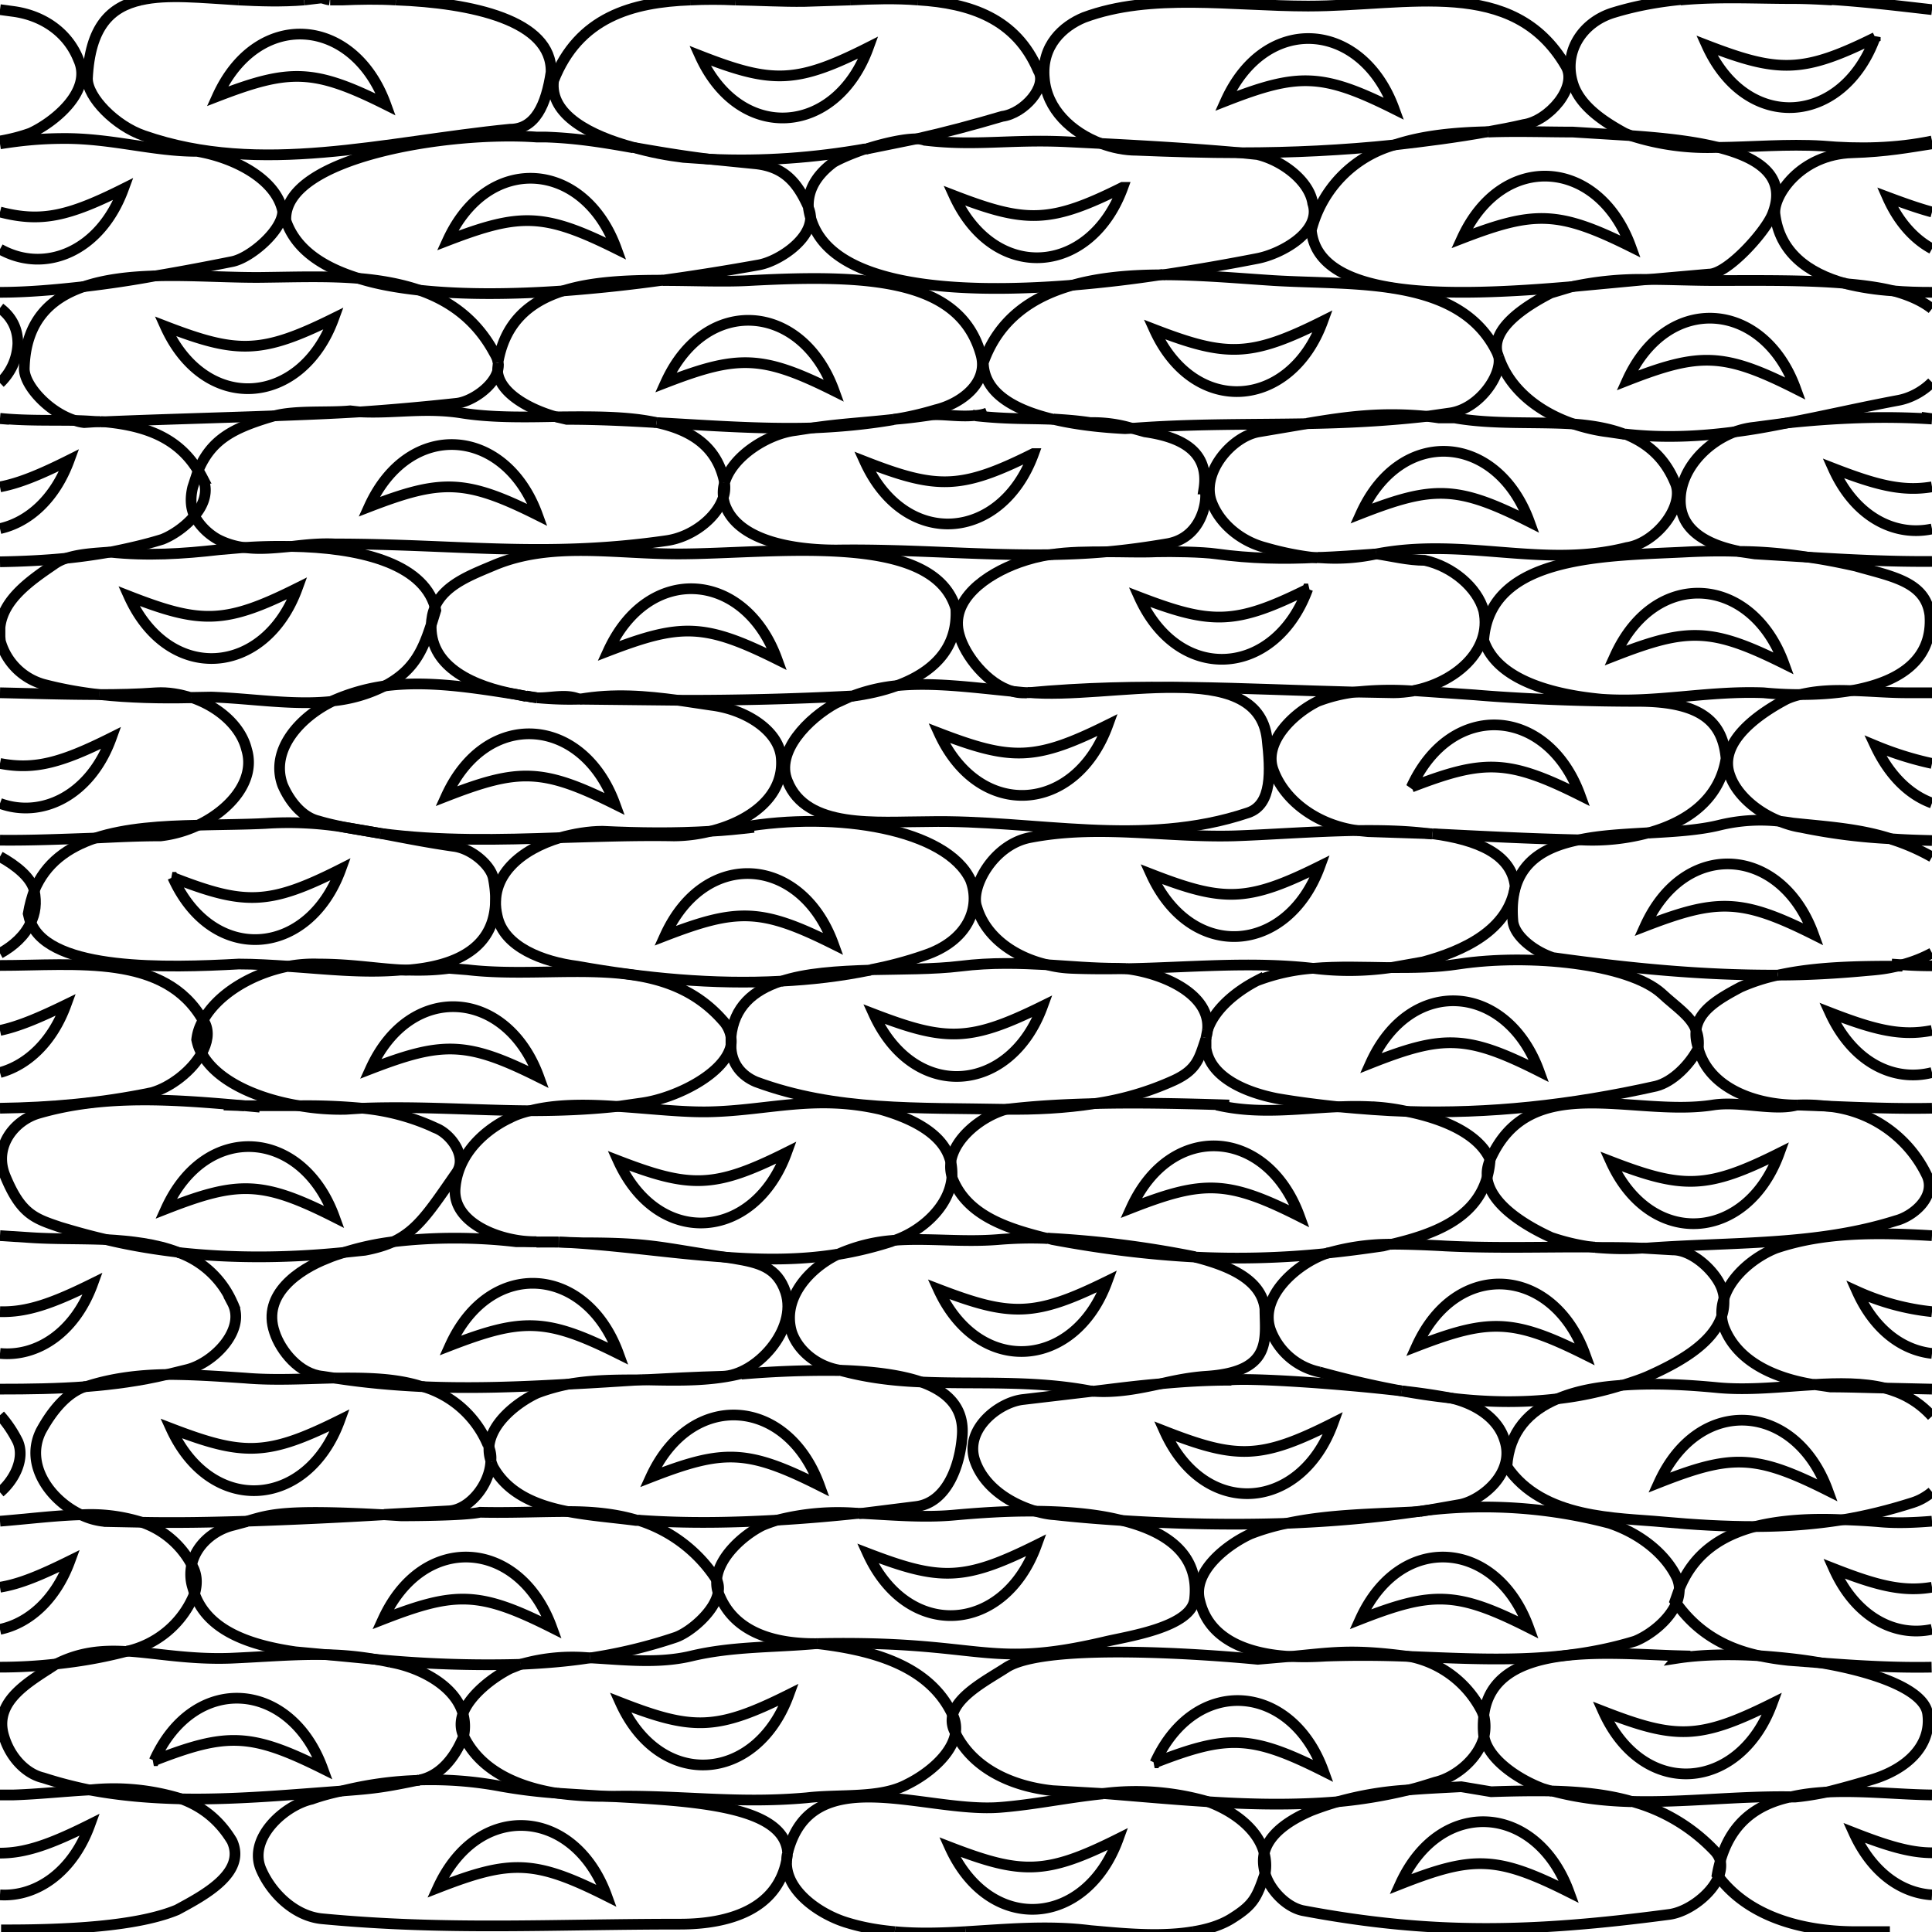 <svg xmlns="http://www.w3.org/2000/svg" xml:space="preserve" width="54.13" height="54.13" viewBox="0.15 -54.35 54.13 54.13"><path d="M.15-54.35h54.13V-.22H.15z" style="fill:none"/><path d="m45.84-50.55-.17-.07c-.53-.29-1.18-.7-1.42-1.3-.35-.93.21-1.81 1.12-2.08.66-.2 1.27-.3 1.86-.36M45.84-50.55a7 7 0 0 0 2.45.33M47.23-54.35c1.08-.1 2.09-.04 3.15-.04.38 0 .74.02 1.1.04M54.28-54.08c-.97-.11-1.87-.22-2.8-.28" style="fill:none;stroke:#000;stroke-width:.3"/><path d="M54.28-50.4c-1 .21-2.06.23-3.07.14-.98-.06-1.96.03-2.92.04M31-50.33c.32.12.66.19 1 .19.98.04 1.94.07 2.9.07M39.22-50.29c.87-.1 1.74-.21 2.62-.37M39.22-50.29c-1.44.15-2.87.22-4.32.22" style="fill:none;stroke:#000;stroke-width:.3"/><path d="M41.84-50.66c.33-.06.66-.12 1-.2.7-.1 1.53-1.05 1.18-1.64-1.48-2.53-4.4-1.68-7.22-1.68-2.13 0-4.4-.38-6.28.32-.58.24-1.2.78-1.11 1.71.07.86.76 1.51 1.58 1.82M20.03-49.89l-.73-.05c-.42-.05-.92-.14-1.4-.28M17.9-50.22c-1.2-.32-2.36-.91-2.24-1.87.7-1.78 2.2-2.2 3.84-2.26M25.83-50.46c.8-.18 1.59-.39 2.4-.63.61-.08 1.28-.84 1.01-1.28-.62-1.46-1.9-1.89-3.37-1.98M23.97-54.35c.64-.03 1.28-.05 1.9 0M20.75-54.35c.67.01 1.33.05 1.95.04l1.27-.04M19.5-54.35c.41-.02.83-.02 1.25 0M20.03-49.89c1.5.07 2.94-.04 4.37-.29M25.83-50.46l-1.43.29M9.73-54.35h.02c.47-.02.97-.03 1.49 0M9.4-54.35h.33M6.83-54.35c.6.03 1.22.05 1.84 0" style="fill:none;stroke:#000;stroke-width:.3"/><path d="M4.1-54.35c-.86.19-1.43.75-1.5 2.2 0 .53.79 1.33 1.58 1.6 3.27 1.14 6.72.17 10.26-.18.7 0 1.01-.67 1.15-1.6.03-1.45-2.22-1.94-4.35-2.02M8.67-54.35l.42-.05c.11-.02.15.03.3.05M4.1-54.35c.74-.17 1.7-.06 2.74 0M51.87-46.4c-1.1-.3-1.86-.9-1.99-1.95-.06-.5.7-1.68 2.17-1.72.96-.03 1.58-.15 2.23-.25M53.2-46.2c.34.03.7.04 1.08.04M53.2-46.2c-.48-.03-.93-.1-1.33-.2" style="fill:none;stroke:#000;stroke-width:.3"/><path d="m46.33-46.52 1.7-.15c.52 0 1.58-1.18 1.78-1.68.41-1.03-.33-1.57-1.52-1.87M45.84-50.55c.87.06 1.74.15 2.45.33M45.84-50.55l-1.62-.1c-.73 0-1.55-.03-2.37 0M44.2-46.32c-3.46.3-7.12.37-7.31-1.58a3.34 3.34 0 0 1 2.33-2.39M44.2-46.32l2.13-.2M41.84-50.66c-.9.02-1.82.1-2.62.37M30.2-46.36c.84-.07 1.7-.17 2.53-.3M31-50.33c1.35.07 2.7.15 3.9.26M31-50.33l-1-.05c-1.57-.07-2.53.13-3.94-.04a.85.85 0 0 0-.23-.04M30.2-46.36c-3.5.28-6.82-.01-7.34-1.9" style="fill:none;stroke:#000;stroke-width:.3"/><path d="M32.73-46.65c.94-.14 1.84-.3 2.66-.46.66-.13 1.8-.75 1.54-1.54-.09-.62-.84-1.2-1.55-1.37l-.48-.05M22.8-48.53c-.02-.36.1-.82.7-1.27.17-.1.51-.25.9-.38M25.83-50.46c-.37 0-.94.13-1.43.29M22.8-48.53a1.67 1.67 0 0 0 .06.28M22.86-48.25c-.01.64-.91 1.22-1.44 1.32-.83.15-1.75.3-2.7.43M20.03-49.89c-.82-.1-1.5-.22-2.14-.33M15.92-46.2c.93-.07 1.88-.17 2.8-.3M10.2-46.55c.5.16 1.07.26 1.7.33M10.2-46.55c-1.04-.32-1.77-.83-2.04-1.62-.09-1.77 4.55-2.52 7.03-2.34h.26c.86.03 1.6.15 2.44.3M22.8-48.53l-.01-.04c-.3-.66-.66-1.1-1.46-1.19l-1.3-.13" style="fill:none;stroke:#000;stroke-width:.3"/><path d="M22.8-48.53c.04.1.06.18.06.28M11.9-46.22c1.2.13 2.6.12 4.02.02M46.33-46.52a9.1 9.1 0 0 0-2.13.2M42.14-44.35c.3.9 1.12 1.55 2.1 1.88M42.1-44.46l.04.11M42.1-44.46c-.17-.7.8-1.32 1.5-1.68l.6-.18M44.24-42.47c.3.1.63.18.96.22l.48.07M45.68-42.19c1.07.12 2.08.07 3.07-.06M46.33-46.52c.62 0 1.24.03 1.87.03 1.2 0 2.52-.02 3.67.08M50.22-42.5c-.49.1-.98.19-1.47.25M53.2-46.2c-.4-.1-.85-.16-1.33-.2M53.2-46.2c.44.12.8.28 1.08.5M50.22-42.5c1.01-.19 2.03-.43 3.1-.63.34-.06.69-.24.96-.51M36.77-42.48c1.07-.02 2.16-.07 3.32-.2M31.87-42.35l-.2.01c-.59-.03-1.33-.1-2-.26M42.14-44.35c.1.5-.54 1.45-1.36 1.57l-.7.1M42.1-44.46l.04.11M30.2-46.36c-1.14.32-2.07.96-2.5 2.17.02.88.92 1.34 1.97 1.59M32.73-46.65c-.88 0-1.76.07-2.53.29M32.73-46.65c1.07 0 2.16.1 3.1.16 2.3.14 5.24-.12 6.27 2.03M31.87-42.35c1.69-.13 3.27-.1 4.9-.13M14.09-43.95c.05.6.86 1.06 1.64 1.28" style="fill:none;stroke:#000;stroke-width:.3"/><path d="M14.1-44.18c.19-1.13.88-1.72 1.82-2.02M15.73-42.67l.3.07c.85 0 1.68.04 2.51.09M22.9-42.36c-1.44.04-2.89-.07-4.35-.15M25.18-42.6c.4-.06.79-.15 1.19-.27.7-.17 1.5-.75 1.26-1.56-.6-2.1-3.12-2.24-6.48-2.06-.72.04-1.57 0-2.43 0M18.72-46.5c-.99 0-1.99.04-2.8.3M22.9-42.36c.76-.03 1.52-.1 2.28-.23M14.09-43.95a2.75 2.75 0 0 1 .02-.22M2.25-42.57c.08.03.17.05.26.06l.46-.03M2.5-46.32c-.97.33-1.64 1-1.67 2.3 0 .48.7 1.23 1.42 1.45M7.84-42.7c-1.61.06-3.22.1-4.87.17M14.09-43.95c-.13.45-.75.86-1.15.9-.92.1-1.82.18-2.7.24M11.9-46.22c.86.3 1.6.83 2.1 1.76.06.1.1.19.1.28M4.5-46.62c-.72.02-1.42.1-2 .3M10.2-46.55c.6.05 1.17.15 1.7.33" style="fill:none;stroke:#000;stroke-width:.3"/><path d="M14.09-43.95a.62.62 0 0 0 .02-.23M7.84-42.7c.8-.03 1.6-.06 2.4-.11M4.5-46.62c1.06-.03 2.18.06 3.13.04.85-.01 1.73-.04 2.57.03M53.98-42.66l.3.04M50.22-42.5c1.36-.14 2.68-.2 4.06-.11M48.75-42.25c-.82.31-1.49 1.06-1.52 1.86-.04.92.8 1.31 1.62 1.48M48.85-38.9l.47.07 1.48.09M50.8-38.74c1.17.07 2.33.13 3.48.12M50.22-42.5l-.91.12a2.3 2.3 0 0 0-.56.13M44.24-42.47c.52.04 1 .12 1.44.29M44.24-42.47c-1.07-.07-2.26.02-3.33-.17h-.44a15.8 15.8 0 0 0-.38-.05M40.09-42.69c-1.23-.11-2.14 0-3.32.2M37.06-38.73c.55.05 1.1.02 1.65-.1M36.77-42.48l-1.36.23c-.77.14-1.64 1.18-1.3 2 .24.6.83 1.07 1.48 1.24.48.14.97.24 1.47.29" style="fill:none;stroke:#000;stroke-width:.3"/><path d="M45.68-42.19c.6.24 1.1.64 1.4 1.36.3.64-.53 1.7-1.35 1.82-2.36.6-4.54-.3-7.02.18M31.87-42.35a3.8 3.8 0 0 0-1.17-.16c-.4-.06-.73-.08-1.03-.1M31.87-42.35l.36.1c.83.12 1.83.44 1.65 1.6.12 0 .1 1.32-1 1.53-.59.1-1.16.18-1.73.23M25.18-42.6c-.91.1-1.46.12-2.28.24M20.41-40.4l.04.16c.35 1.06 1.96 1.3 3.14 1.3 2.1-.03 4.02.16 6 .13M20.45-40.82c-.04.13-.05.27-.03.41" style="fill:none;stroke:#000;stroke-width:.3"/><path d="M31.16-38.89c-.54.05-1.06.07-1.58.08M25.18-42.6c.3-.02.64-.06 1.04-.12.3-.04.8.06 1.26.01M29.66-42.6c-.7-.03-1.27 0-2.18-.1M20.45-40.82c.22-.76 1.23-1.38 1.99-1.47l.46-.07M27.81-42.78c-.1.04-.21.06-.33.07M27.4-42.72l.08.01M7.84-42.7c.6-.16 1.53-.08 2.12-.14l.27.03M7-39.01a2.2 2.2 0 0 1-.75-.23 1.7 1.7 0 0 1-.65-.65M20.41-40.4c-.18.55-.86 1.1-1.6 1.2-3.4.49-5.86.09-9.28.09-.4-.02-.81.02-1.22.07M5.7-41.16l-.15.46c-.08.33-.05.6.05.8M5.7-41.16c.36-.86.96-1.18 1.97-1.49l.17-.05M10.23-42.81c.96.05 1.83-.13 2.85.03.8.13 1.73.12 2.65.1M20.45-40.82v-.01c-.2-1.01-.93-1.47-1.9-1.68M15.73-42.67c1-.01 2-.02 2.81.16M7-39.01c.43.06.87.01 1.31-.03M20.41-40.4a.84.84 0 0 0 .04-.42M52.02-35c1.25-.22 2.3-.8 2.2-2.12-.12-.94-1.08-1.08-2.08-1.37-.45-.1-.9-.19-1.34-.25M52.02-35c-.46.08-.96.11-1.43.11M48.85-38.9c-.45-.02-.9-.01-1.36.01-2.24.12-5.6.04-5.77 2.48.38 1.14 2 1.53 3.3 1.65 1.53.11 2.95-.24 4.54-.18.31.03.66.05 1.02.05M48.85-38.9c.65 0 1.3.06 1.95.16M28.52-34.98c.13.04.27.05.41.04" style="fill:none;stroke:#000;stroke-width:.3"/><path d="M39.75-35c1.11-.21 2.22-1.08 1.97-2.24-.18-.65-.88-1.24-1.65-1.41-.47 0-.94-.12-1.35-.18M28.93-34.94c3.19-.3 6.01-.1 9.19-.02M31.16-38.89c-.54 0-1.07 0-1.58.08M28.52-34.98c-.72-.2-1.34-1.02-1.49-1.57-.3-1 .78-1.72 1.67-2.04.28-.1.58-.18.88-.22M38.71-38.83c-.55.04-1.1.08-1.65.1M38.12-34.96l1.07.02c.18 0 .37-.02.56-.05M31.16-38.89c.47 0 .94.02 1.4 0 .41-.01 1.26 0 1.68.06.93.13 1.87.15 2.82.1M25.28-35.14c-.4.15-.84.24-1.27.3M14.64-34.89l.25.05M12.34-37.34c-.07.15-.1.32-.11.52M14.64-34.89c-1.24-.22-2.4-.77-2.41-1.88v-.05" style="fill:none;stroke:#000;stroke-width:.3"/><path d="M25.28-35.14c.96-.35 1.72-1.01 1.65-2.16-.65-2.2-5.13-1.53-7.78-1.53-1.77 0-3.53-.35-5.12.3-.66.28-1.42.55-1.7 1.19M19.15-34.73l-2.77-.03M19.15-34.73a89.64 89.64 0 0 0 4.86-.12M15.2-34.8c.42.04.82.05 1.18.04M15.2-34.8l-.3-.05M10.92-35.13l.1-.05c.7-.4.96-.9 1.2-1.64M10.92-35.13c-.48.24-.96.37-1.46.42" style="fill:none;stroke:#000;stroke-width:.3"/><path d="M8.31-39.04c1.84.03 3.67.44 4.03 1.7M5.51-34.8c-.86.02-1.72 0-2.58-.09M7-39.01l-.7.06c-1.04.12-2.03.18-3.07.07" style="fill:none;stroke:#000;stroke-width:.3"/><path d="m12.23-36.83.13-.42-.02-.1M7-39.01c.42-.03.87-.04 1.31-.03M2.93-34.89c-.52-.06-1.04-.15-1.57-.29a1.75 1.75 0 0 1-1.2-1.21l-.01-.12M9.46-34.7c-1.1.12-2.24-.08-3.39-.12l-.56.01M3.23-38.88h-.05c-.39.03-.8.05-1.17.17M.15-36.77v.26M2.01-38.71c-.13.04-.25.1-.36.18-.66.45-1.42.98-1.5 1.76M52.02-35c.5.01 1.03.06 1.54.06h.72M54.28-30.8c-.39-.01-.77-.02-1.15-.05M50.01-31.34c.2.08.4.14.6.17.87.18 1.7.28 2.52.32M52.02-35c-.5-.02-.98 0-1.43.11M50.59-34.89c-.13.03-.26.07-.39.13-.76.4-1.93 1.2-1.58 2.14.19.54.76 1.03 1.4 1.28M44.39-30.82c-1.37-.03-2.72-.1-4.1-.17M46.35-31.02a6.04 6.04 0 0 1-1.96.2M38.18-31.08l.3.03 1.8.06" style="fill:none;stroke:#000;stroke-width:.3"/><path d="M46.35-31.02c1.08-.3 1.98-.94 2.16-2.08-.09-.97-.62-1.6-2.48-1.6-2.57 0-4.55-.18-4.55-.18L39.75-35M38.12-34.96a9 9 0 0 1 1.63-.03M38.12-34.96a4.4 4.4 0 0 0-1.05.26c-.71.35-1.54 1.17-1.24 1.94.32.86 1.24 1.53 2.35 1.68M25.28-35.14c1.01-.1 2.11.05 3.24.16M25.28-35.14a4.8 4.8 0 0 0-1.27.3M28.52-34.98l.41.04" style="fill:none;stroke:#000;stroke-width:.3"/><path d="m24.01-34.85-.44.2c-.77.42-1.7 1.36-1.36 2.18.53 1.36 2.52 1.14 3.94 1.14 3-.06 6 .75 8.97-.25.68-.23.63-1.17.53-2.07-.27-2.32-4.4-1.08-6.72-1.3M19.15-34.73c-.9-.12-1.8-.2-2.77-.03M15.84-30.88c-1.69.06-3.37.1-5.03-.12" style="fill:none;stroke:#000;stroke-width:.3"/><path d="M20.05-31.06c1.1-.27 2.08-.97 1.99-2.05-.06-.77-1-1.36-1.95-1.48l-.94-.14M15.2-34.8c.4.01.82-.12 1.18.04M10.92-35.13a5.48 5.48 0 0 0-1.46.42M14.9-34.84l-.26-.05M15.2-34.8l-.17-.02-.14-.03M9.46-34.7c-.87.42-1.76 1.34-1.39 2.35.18.42.53.89 1 1 .23.07.46.12.7.17M20.05-31.06a4.3 4.3 0 0 1-1.02.13c-1.06-.02-2.13.02-3.19.05M10.92-35.13c1.2-.16 2.45.04 3.72.24M9.76-31.18l1.05.18M50.01-31.34a6 6 0 0 1 .37.05c.94.1 1.85.15 2.75.44M54.28-30.34a5.92 5.92 0 0 0-1.15-.5M46.35-31.02c-.67.04-1.36.07-1.96.2M50.01-31.34a4.85 4.85 0 0 0-1.69.11c-.57.14-1.26.18-1.97.22M49.97-27.03c.83 0 1.68-.05 2.53-.13.26-.02.53-.05.8-.12M44.39-30.82c-1.15.23-1.99.8-1.85 2.3.06.41.6.83 1.12 1 2.15.3 4.2.5 6.3.49M53.44-27.32c.3-.08.58-.19.84-.33M53.3-27.28l.14-.04M39.12-27.24a8.12 8.12 0 0 1-2.18.02M29.49-27.32c-.95-.22-1.73-.8-1.97-1.61-.2-.53.44-1.74 1.47-1.95 1.94-.38 3.77 0 5.72-.05.96-.03 2.23-.13 3.47-.15M36.94-27.22c-1.78-.2-3.49-.02-5.25.01M38.18-31.08c.73-.01 1.46.01 2.1.1M29.49-27.32c.22.06.45.09.68.1.51.02 1.02.02 1.52.01" style="fill:none;stroke:#000;stroke-width:.3"/><path d="m39.12-27.24.9-.16c1.11-.3 2.4-.88 2.58-2.12-.1-.9-1.05-1.3-2.31-1.47M21.27-31.17c-.42.05-.82.09-1.22.11M22.02-26.86c.85-.04 1.7-.14 2.52-.31M22.02-26.86c-1.87.1-3.8-.08-5.7-.42-.94-.12-2.06-.53-2.24-1.41-.26-1.13.69-1.87 1.76-2.19" style="fill:none;stroke:#000;stroke-width:.3"/><path d="M20.92-31.17c2.7-.47 5.75.06 6.42 1.47.3.77-.06 1.71-1.3 2.12-.49.17-.99.3-1.5.4M20.05-31.06c-1 .06-1.97.05-3.02 0-.38 0-.8.07-1.19.18M8.24-27.28c-.47-.03-.93-.06-1.4-.06-2 .11-5.26.2-5.82-1.15M5.7-31.23c-1 .02-2.03.08-2.88.36M1.11-29.4c.32-.77.94-1.21 1.71-1.47M10.81-31l-1.05-.18M1.11-29.4c-.07.2-.13.41-.17.65.02.09.04.18.08.26" style="fill:none;stroke:#000;stroke-width:.3"/><path d="M9.76-31.18a9.8 9.8 0 0 0-2.16-.1c-.57.03-1.23.03-1.9.05M11.54-27.17h-.17c-1.05.09-2.09-.03-3.13-.1M11.54-27.17c1.32-.1 2.82-.6 2.43-2.58-.07-.35-.6-.83-1.12-.89-.7-.1-1.36-.23-2.04-.36M53.45-27.28h-.15M53.3-27.28c-1.03 0-2.26.01-3.33.25M53.44-27.32c.27.02.55.03.84.03M47.67-25.49c.07-.55.64-.88 1.24-1.2a5.3 5.3 0 0 1 1.05-.34M47.73-24.98c.3 1.12 1.6 1.59 2.77 1.59M47.67-25.49c-.02.15 0 .32.06.5M53.44-27.32l-.29-.02M51.31-23.36l-.81-.03M51.31-23.36c1 .04 1.98.08 2.97.06M33.98-25.48c.19-.6.82-1.1 1.38-1.39a5.5 5.5 0 0 1 1.58-.35M33.94-25.27v.29c.12.82 1.12 1.24 2 1.41.58.1 1.15.17 1.71.23" style="fill:none;stroke:#000;stroke-width:.3"/><path d="M47.73-24.98c.02-.2 0-.37-.06-.5M39.12-27.24c-.74-.01-1.47-.04-2.18.02M39.57-23.21c2.3.07 4.57-.17 6.98-.71.47-.12.94-.6 1.18-1.06M39.12-27.24c.63 0 1.26 0 1.9-.1 1.99-.3 4.75-.01 5.68.82.43.4.82.63.97 1.03M39.57-23.21c-.64-.02-1.27-.07-1.92-.13M33.98-25.48l-.04.21M29.49-27.32c.65.04 1.3.1 2 .1l.2.01M24.54-27.17c-.92.03-1.82.08-2.52.32M20.63-25.3V-25.05M20.63-25.06c0 .51.3.85.7 1.02 2.24.83 4.53.72 7.01.77M33.94-25.27c.02-.07.04-.14.04-.22M29.49-27.32c-.77-.04-1.55-.07-2.44.04-.74.09-1.63.08-2.51.1M28.34-23.27c.8.01 1.65-.03 2.48-.16M22.02-26.86c-.77.26-1.31.72-1.39 1.57" style="fill:none;stroke:#000;stroke-width:.3"/><path d="M33.98-25.48c.11-1.02-1.26-1.61-2.29-1.73M33.94-25.27l-.01.04c-.18.53-.24.85-.89 1.15a8.2 8.2 0 0 1-2.22.65M5.84-25.76c-.1.17-.16.35-.18.54.03.14.07.26.14.38M20.63-25.3a.88.88 0 0 0-.23-.46c-1.76-2-4.62-1.12-7.16-1.42l-.51-.04c-.44.06-.82.06-1.2.05M15-23.23c-1.54-.01-3.08-.13-4.7-.07" style="fill:none;stroke:#000;stroke-width:.3"/><path d="M11.54-27.17c-.79-.03-1.5-.17-2.46-.17a3.9 3.9 0 0 0-.84.06M5.8-24.84c.43.79 1.58 1.28 2.73 1.47M15-23.23c.81 0 1.62-.03 2.45-.12M20.63-25.06a.74.74 0 0 0 0-.23M10.3-23.3l-.46.03c-.4.01-.86-.02-1.31-.1M5.84-25.76c.4-.73 1.36-1.32 2.4-1.52M17.45-23.35l.7-.1c.96-.14 2.32-.83 2.48-1.61M46.16-19.38h.1c2.41-.18 4.77-.06 7.01-.77.47-.12 1.12-.65.88-1.24a3.44 3.44 0 0 0-2.84-1.97M41.9-21.86c-.07.17-.1.33-.08.48" style="fill:none;stroke:#000;stroke-width:.3"/><path d="M44.84-19.4c.44.04.88.05 1.32.02M44.84-19.4a6.01 6.01 0 0 1-1.23-.28c-.74-.34-1.72-.93-1.8-1.7M51.31-23.36a5 5 0 0 0-.81-.03M41.9-21.86c1.12-2.53 4-1.18 6.24-1.53.76-.12 1.71.18 2.36 0M26.82-21.37c.4 1.06 1.5 1.43 2.68 1.72M26.82-21.37v-.02a.96.96 0 0 1-.03-.4M26.79-21.8c.1-.67.87-1.28 1.55-1.47M30.82-23.43c-.82.02-1.64.06-2.48.16M39.1-19.49l-.2.05c-.55.08-1.07.15-1.59.2M30.82-23.43c1.26-.03 2.52 0 3.77.04M29.5-19.66l.14.04c1.38.26 2.69.42 4 .49" style="fill:none;stroke:#000;stroke-width:.3"/><path d="M37.31-19.23a24.2 24.2 0 0 1-3.68.1M37.65-23.34c-1.14.05-2.26.22-3.41-.05M41.9-21.86c-.33-.74-1.34-1.15-2.33-1.35M39.57-23.21c-.27-.06-.54-.1-.8-.12a9.38 9.38 0 0 0-1.12-.01M41.82-21.38c-.33 1.2-1.56 1.63-2.72 1.9M41.9-21.86c-.01.17-.04.33-.08.48M20.44-19.13c1.07.08 2.12.09 3.17-.08M26.82-21.37c.01-.14 0-.28-.03-.43M26.82-21.37c-.06.8-.82 1.5-1.6 1.77M17.45-23.35c.93.06 1.85.17 2.6.15 1.64-.04 2.93-.49 4.76-.07.82.23 1.7.64 1.94 1.35l.04.12M25.21-19.6l-.1.04c-.5.16-1 .28-1.5.36M15.07-19.56h.11M15.8-19.55a19.71 19.71 0 0 0-.62 0M20.44-19.13c-1.52-.1-3.07-.35-4.63-.42M15-23.23c.73-.19 1.6-.18 2.45-.12M15-23.23c-.2.05-.39.11-.56.2-.37.17-1.46.8-1.54 2-.05.93 1.19 1.44 2.17 1.47M7-23.37l.43.04M7-23.37h1.53M7-23.37l-.58-.02M9.79-19.26c-1.59.16-3.14.17-4.67 0M10.3-23.3a16.6 16.6 0 0 0-1.77-.07M9.79-19.26l.58-.06c.32-.06.58-.14.8-.24" style="fill:none;stroke:#000;stroke-width:.3"/><path d="M11.17-19.56c.68-.32 1.03-.87 1.76-1.92.33-.45-.14-1.09-.56-1.26a6.21 6.21 0 0 0-2.07-.56M3.12-19.62c.66.16 1.33.27 2 .35M7-23.37c-1.93-.17-3.9-.33-5.76.21-.65.18-1.3.91-.94 1.77.44 1.06.82 1.18 1.53 1.42.43.13.86.25 1.3.35M48.39-17.48c0 .09.02.18.05.28.36.98 1.4 1.46 2.52 1.64M48.45-17.96c-.05.15-.07.31-.06.48M50.96-15.56l.48.07c.51 0 1.01.02 1.51.03M52.95-15.46l1.33.03M48.45-17.96c.2-.67.9-1.2 1.46-1.42 1.36-.46 2.86-.44 4.37-.35M39.1-19.49c.51 0 1.03.02 1.56.05 1.44.07 2.8.02 4.18.03M48.39-17.48c-.26.79-1.24 1.32-2.07 1.69-.23.1-.46.17-.7.25M39.42-15.38c-.77-.14-1.54-.32-2.3-.53a1.88 1.88 0 0 1-1.35-1.12c-.4-.96.72-1.92 1.54-2.2M48.45-17.96c0-.07-.01-.13-.03-.2-.11-.47-.8-1.17-1.4-1.17l-.86-.05" style="fill:none;stroke:#000;stroke-width:.3"/><path d="M39.1-19.49a6.32 6.32 0 0 0-1.79.26M44.84-19.4c.44 0 .88 0 1.32.02M43.79-15.16c-.99.12-2 .1-3-.02M43.79-15.16c.62-.07 1.23-.2 1.83-.39M48.39-17.48c.05-.15.07-.31.06-.49M40.8-15.18a19.5 19.5 0 0 1-1.38-.2M30.77-15.37c.68.05 1.3-.08 1.9-.21M25.21-19.6a4.64 4.64 0 0 0-1.6.4M25.96-15.63c-.77-.03-1.53-.12-2.29-.33M25.21-19.6c.94-.07 1.9.06 2.9-.02.47-.04.93-.05 1.39-.03M23.61-19.2c-.78.38-1.56 1.22-1.28 2.17.18.53.71.95 1.3 1.06l.04.02M32.67-15.58c.42-.1.84-.18 1.27-.21 1.89-.12 1.65-1.06 1.65-1.89-.1-.85-1.07-1.22-1.96-1.45M25.96-15.63c1.54.07 3.1-.06 4.74.25h.07M29.5-19.66a28.38 28.38 0 0 1 4.13.52M16.08-15.57c.69-.03 1.37-.08 2.06-.12M15.07-19.56h-.46a14.9 14.9 0 0 0-3.44 0M20.44-19.13c-1.81-.27-2.06-.4-3.97-.4l-.66-.02M9.52-15.74c.83.13 1.64.2 2.45.24M16.08-15.57c-1.36.08-2.73.13-4.11.07M9.79-19.26c.44-.14.9-.24 1.38-.3" style="fill:none;stroke:#000;stroke-width:.3"/><path d="m20.44-19.13.27.04c.71.12 1.21.24 1.45.94.35 1.06-.84 2.34-1.77 2.36-.76.02-1.5.06-2.25.1M9.79-19.26c-.16.05-.32.1-.48.17-.77.3-1.83 1-1.47 2.06.17.53.7 1.18 1.35 1.24l.33.05M15.07-19.56h.11M15.8-19.55h-.62M50.96-15.56c.71-.04 1.39-.05 2 .1M43.79-15.16c-.79.33-1.36.92-1.42 1.9 1 1.48 3.1 1.43 4.37 1.55.88.08 1.74.13 2.58.13M51.78-11.77c.66-.11 1.3-.27 1.96-.48.19-.06.37-.16.54-.3M52.95-15.46c.5.13.95.37 1.33.79" style="fill:none;stroke:#000;stroke-width:.3"/><path d="M45.63-15.54c-.66.04-1.3.15-1.84.38M45.63-15.54c.95-.07 1.93 0 2.66.07.87.08 1.8-.03 2.67-.08M51.78-11.77c-.81.13-1.63.19-2.46.19M39.42-15.38c-1.7-.2-4.26-.38-4.89-.3h.12c-.7 0-1.34.04-1.98.1M30.77-15.37c.66-.08 1.27-.16 1.9-.21M30.77-15.37l-1.95.23c-.67.07-1.65.82-1.36 1.7.24.72.94 1.2 1.7 1.43M36.2-11.67c1.24-.05 2.47-.15 3.73-.34M36.2-11.67c-1.53.05-3.06.02-4.62-.08M40.8-15.18c.65.15 1.3.53 1.5 1.16.33.94-.64 1.7-1.23 1.82l-1.14.2M29.16-12.01c.18.05.36.09.54.1.63.07 1.26.12 1.88.16M40.8-15.18a17.65 17.65 0 0 0-1.37-.2M13.85-13.8a1 1 0 0 0 .06.4M16.06-12c-.88-.17-1.68-.5-2.1-1.26l-.05-.13M16.08-15.57c-.3.06-.59.14-.88.25-.52.24-1.3.82-1.35 1.52M21.93-11.76a48.5 48.5 0 0 0 2.27-.19M16.06-12c.63.12 1.3.17 1.91.25h.05M20.92-15.85a27.7 27.7 0 0 1 2.75-.1M25.96-15.63c.78.28 1.2.75 1.15 1.49-.06.87-.44 1.9-1.3 2l-1.6.2M25.96-15.63c-.58-.2-1.36-.3-2.29-.33M21.93-11.76c-1.24.07-2.54.1-3.91 0M18.14-15.69c-.7 0-1.38 0-2.06.12M21.27-15.97c-1 .34-2.06.3-3.13.28M13.9-13.4c-.03.65-.6 1.35-1.17 1.38l-1.82.1M7.07-11.73c-.97.03-1.95.05-2.95.03M2.56-15.5h-.03c-.53.18-.94.71-1.23 1.24-.47.94.25 1.94 1.12 2.35M7.07-11.73a146 146 0 0 0 3.84-.18M9.52-15.74c-.84.02-1.7.07-2.5 0-.74-.05-1.47-.1-2.19-.1M2.56-15.5c.73-.24 1.5-.33 2.27-.34M4.12-11.7l-1-.02a1.9 1.9 0 0 1-.7-.19" style="fill:none;stroke:#000;stroke-width:.3"/><path d="M13.9-13.4c.02-.13 0-.27-.05-.4M13.85-13.8c0-.03-.02-.05-.03-.07a2.85 2.85 0 0 0-1.85-1.64M9.52-15.74c.87-.01 1.72 0 2.45.24M51.78-11.77c.36.01.72.03 1.06.06.46.04.95.02 1.44-.02M51.17-7.76c1.05.08 2.08.14 3.1.12M51.78-11.77c-.84-.04-1.7 0-2.46.19M49.44-7.96c.27.06.54.1.82.13l.91.07M47.12-9.43c.6.84 1.4 1.27 2.32 1.47M47.2-9.83c.4-1 1.18-1.5 2.12-1.75M47.2-9.83l-.12.34.04.05M39.93-12c-1.24.07-2.52.07-3.73.33M47.2-9.83c0-.1-.02-.2-.06-.3-.3-.65-1-1.24-1.89-1.54a13.79 13.79 0 0 0-5.32-.34M39.64-7.94a31 31 0 0 0-2.34-.01c-.32.02-.66.03-1 .01" style="fill:none;stroke:#000;stroke-width:.3"/><path d="M36.2-11.67c-.34.07-.69.17-1.02.3-.65.3-1.65 1.06-1.41 1.89.27 1.1 1.4 1.48 2.54 1.54M47.2-9.83a1 1 0 0 1-.08.4M39.64-7.94c2.12.08 4.2.22 6.32-.43.4-.16.95-.57 1.16-1.07M31.58-11.75c-.73-.19-1.58-.25-2.42-.26M20.27-9.73l.06.13c.47 1.06 1.65 1.31 2.71 1.3M20.23-10.09c.05-.62.72-1.24 1.28-1.52a4 4 0 0 1 .42-.15M21.93-11.76a6.83 6.83 0 0 1 2.27-.19" style="fill:none;stroke:#000;stroke-width:.3"/><path d="M24.2-11.95c.88.04 1.78.13 2.67.05.67-.06 1.48-.12 2.3-.11M23.04-8.3c4.66-.1 4.7.74 8.06-.05.62-.15 2.43-.4 2.52-1.2.14-1.24-.77-1.89-2.03-2.2M20.23-10.09c-.01.12 0 .24.04.36M14.74-7.72a32.9 32.9 0 0 1-4.08-.14M5.52-10.51c-.04.2-.04.4.02.61l.06.2" style="fill:none;stroke:#000;stroke-width:.3"/><path d="M20.27-9.73a.56.56 0 0 0-.04-.36M16.06-12c.69 0 1.34.06 1.96.25M16.68-7.9c-.64.1-1.29.15-1.94.18M16.06-12c-.79 0-1.61.04-2.46.02-.44.1-2.1.1-2.21.1l-.48-.03M20.23-10.09l-.05-.07a4.04 4.04 0 0 0-2.16-1.6M20.27-9.73c-.09.52-.77 1.1-1.18 1.25-.8.27-1.6.46-2.4.58M5.52-10.51c.12-.55.62-.98 1.18-1.11l.37-.1M9.3-7.99l-.87-.08C7.26-8.24 5.99-8.61 5.6-9.7" style="fill:none;stroke:#000;stroke-width:.3"/><path d="M10.91-11.91c-2.76-.15-3.17-.02-3.84.18M9.3-7.99l1.36.13M41.73-5.7c.1.61.9 1.18 1.64 1.46l.27.08M41.72-6.26c.23-2.16 3.55-1.75 5.48-1.7l-.06.07c.65-.1 1.46-.12 2.3-.07M49.44-7.96c.58.04 1.17.1 1.73.2M43.64-4.17c.75.2 1.48.28 2.22.3M50.3-4h.14c.32-.03.6-.08.9-.14M45.86-3.88c1.46.04 2.93-.15 4.44-.13M41.72-6.26a2.44 2.44 0 0 0 0 .55M51.33-4.14c.4-.1.8-.21 1.23-.34 1.03-.3 1.71-.97 1.6-1.84-.07-.66-1.4-1.17-2.99-1.44M41.72-6.26a1.1 1.1 0 0 0-.06-.16 2.9 2.9 0 0 0-2.02-1.52M41.73-5.7c.04-.19.04-.37 0-.56M39.64-7.94l-.1-.01c-1.53-.2-2.07-.1-3.23.01M31.05-4.1c1 .08 1.98.17 2.95.23M37.63-3.87c-1.2.1-2.4.08-3.63 0M26.84-6.3a.67.67 0 0 0 .08.5M41.73-5.7c-.15.62-.8 1.15-1.36 1.28-.26.08-.5.16-.76.22M31.05-4.1l-1.41-.08c-1.14-.12-2.23-.62-2.72-1.61M37.63-3.87c.66-.06 1.32-.17 1.98-.33M26.84-6.3c.15-.57 1-1 1.52-1.34 1.3-.8 7.03-.22 7.03-.22l.92-.08M16.68-7.9a5.23 5.23 0 0 0-1.94.18" style="fill:none;stroke:#000;stroke-width:.3"/><path d="m26.84-6.3.03.06c.06.15.07.3.05.45M13.14-5.71c.47.97 1.5 1.42 2.6 1.6M15.75-4.11c.43.06.87.09 1.3.09h.13M17.18-4.02c2-.05 3.55.22 5.57.04.94-.11 2.06.03 2.82-.38.57-.28 1.25-.83 1.35-1.43M13.12-6.34c-.07.21-.08.42.02.63M23.04-8.3c1.45.17 3.14.57 3.8 2M23.04-8.3c-1.18.11-2.37.07-3.53.35-.93.22-1.9.1-2.83.05M13.12-6.34c.19-.51.81-1 1.32-1.26l.3-.12M9.3-7.99a9 9 0 0 1 1.36.13M13.12-6.34c-.23-.8-1.23-1.3-2.04-1.44a8.06 8.06 0 0 0-.42-.08M3.68-8.08c-.68-.04-1.3.02-1.95.35M13.14-5.71c-.23.58-.64 1.11-1.23 1.23M9.3-7.99c-.88-.02-1.74.06-2.7.1-1.16.04-2.08-.15-2.92-.2M2.66-4.2c.85.16 1.7.23 2.57.25" style="fill:none;stroke:#000;stroke-width:.3"/><path d="M9.72-4.17c-1.51.11-3.01.25-4.5.22M9.72-4.17l.12-.01c.8-.06 1.1-.1 2.06-.3M1.73-7.73l-.02.01C1-7.25 0-6.72.24-5.77c.17.65.64 1.12 1.12 1.23.43.14.86.25 1.3.34M13.14-5.71a1.3 1.3 0 0 0-.02-.63M53.1-.23h-.9c-1.4.01-3-.35-3.9-1.54M48.35-2.21a3.8 3.8 0 0 0-.09.39l.04.05M51.33-4.14c.98-.05 2.04.07 2.95.08M50.3-4c-.91.2-1.64.7-1.95 1.79M50.3-4c.33-.08.67-.12 1.03-.14M43.64-4.17c-.55-.01-1.13 0-1.71.02l-.84-.14c-.54.03-1.02.05-1.48.09M45.86-3.88c-.7-.2-1.44-.27-2.22-.29M39.61-4.2a9.3 9.3 0 0 0-1.98.33M35.57-2.43c-.04.17-.03.35.02.55" style="fill:none;stroke:#000;stroke-width:.3"/><path d="M48.3-1.77c.06-.15.08-.3.05-.45M37.63-3.87a8.8 8.8 0 0 0-.74.25c-.63.27-1.2.66-1.32 1.2M48.3-1.77c-.2.5-.87 1-1.4 1.06-3.78.5-6.6.58-10.25-.11-.47-.1-.94-.6-1.06-1.06" style="fill:none;stroke:#000;stroke-width:.3"/><path d="M45.86-3.88a5 5 0 0 1 2.34 1.4c.08.09.12.17.15.27M31.04-.23l-.34-.03c-1.17-.15-2.34-.04-3.5.03M22.21-2.41c.65-2.65 3.8-1.15 5.93-1.3.95-.07 1.92-.28 2.91-.38M22.19-2.23c-.06.86.96 1.54 1.73 1.76.43.13.86.2 1.3.24M22.19-2.23l.02-.18M35.6-1.88a1.3 1.3 0 0 0-.03-.55M34-3.87c.73.27 1.4.78 1.57 1.44M35.6-1.88c-.24.7-.32.9-.97 1.3-.3.18-.67.29-1.05.35M33.58-.23c-.82.14-1.76.07-2.54 0" style="fill:none;stroke:#000;stroke-width:.3"/><path d="M25.22-.23c.65.06 1.31.04 1.98 0M31.05-4.1a7.27 7.27 0 0 1 2.95.23M22.19-2.23l.02-.18M22.19-2.23C21.92-.85 20.57-.44 19.2-.44c-3.62 0-6.54.18-10.02-.15-.76-.07-1.41-.7-1.7-1.35-.42-.89.64-1.83 1.4-2 .28-.1.55-.17.83-.23M9.72-4.17c.72-.18 1.44-.28 2.19-.3M17.18-4.02c2.46.13 4.97.27 5.04 1.6M15.75-4.11a14.9 14.9 0 0 1-1.55-.19c-.79-.15-1.55-.2-2.29-.18M15.75-4.11l1.43.09M.15-50.4c.29-.05.57-.12.85-.22.64-.29 1.76-1.17 1.35-2.06-.3-.76-1-1.24-1.83-1.35l-.37-.05M.15-46.16c.75 0 1.55-.07 2.35-.16M4.5-46.62c.78-.13 1.5-.27 2.15-.4.52-.1 1.42-.88 1.42-1.41-.18-.89-1.33-1.5-2.4-1.68-1.23 0-2.37-.36-3.7-.36-.76 0-1.3.07-1.82.15M4.5-46.62c-.64.12-1.32.22-2 .3M.15-43.62c.28-.27.48-.64.5-1.1 0-.43-.18-.76-.5-1M.15-42.63c.66.07 1.39.05 2.1.06M2.97-42.53a12.2 12.2 0 0 0-.73-.04M2.01-38.71c-.61.06-1.24.09-1.86.1M.15-42.62l.26.02M5.6-39.9c-.25.3-.6.54-.9.66-.48.15-.98.26-1.47.36M5.6-39.9c.26-.3.4-.69.23-1.05a2.86 2.86 0 0 0-.12-.21M5.7-41.16c-.6-1-1.62-1.29-2.73-1.38M2.01-38.71c.4-.04.82-.1 1.22-.17M2.82-30.87c-.9.03-1.78.07-2.67.06M5.7-31.23c.9-.43 1.62-1.26 1.36-2.12-.16-.66-.8-1.21-1.55-1.46M5.7-31.23c-.34.16-.7.26-1.05.3-.62 0-1.23.03-1.83.06M2.93-34.89c-.94 0-1.85-.03-2.78-.05" style="fill:none;stroke:#000;stroke-width:.3"/><path d="M5.51-34.8c-.31-.1-.65-.16-.98-.14-.55.04-1.08.05-1.6.05M1.11-29.4c-.09-.36-.49-.69-.96-.95M1.01-28.5c-.16.36-.48.65-.86.86M1.11-29.4c.07.35.03.65-.1.9M5.8-24.84c.16-.29.22-.59.09-.85l-.05-.07M5.84-25.76C4.77-27.64 2.3-27.3.15-27.3M5.8-24.84c-.28.5-.87.95-1.39 1.1-1.44.3-2.85.42-4.26.44M2.56-15.5c.76-.06 1.52-.16 2.27-.34M5.12-19.27c-.6-.23-1.3-.31-2-.35M2.56-15.5c-.8.06-1.6.07-2.41.07" style="fill:none;stroke:#000;stroke-width:.3"/><path d="m4.83-15.84.53-.13c.76-.17 1.7-1.12 1.3-1.88a2.6 2.6 0 0 0-1.54-1.42M3.12-19.62c-.75-.03-1.5-.01-2.18-.06l-.79-.05M.15-12.54c.42-.36.7-.95.5-1.42-.15-.3-.32-.54-.5-.74M1.73-7.73c.66-.07 1.3-.18 1.95-.35M5.6-9.7a2.67 2.67 0 0 1-1.92 1.62M4.12-11.7a4.76 4.76 0 0 0-1.7-.21M5.52-10.51a2.5 2.5 0 0 0-1.4-1.19M.15-7.64c.53 0 1.06-.03 1.58-.09" style="fill:none;stroke:#000;stroke-width:.3"/><path d="m5.52-10.51.01.02c.15.25.15.53.07.8M2.42-11.91c-.73.02-1.51.12-2.27.18M.15-4.06h.38c.66-.02 1.4-.1 2.13-.14M2.66-4.2a6.4 6.4 0 0 1 2.57.25M.18-.28c2.47.01 4.04-.19 4.93-.56.76-.41 1.95-1.04 1.54-1.93-.36-.6-.85-.97-1.42-1.18M.15-1.26c1.01.06 2.03-.62 2.52-1.97-1.1.55-1.8.8-2.52.8M26.76-2.6c1.12 2.47 3.82 2.25 4.72-.23-2.02 1.01-2.7 1.01-4.72.23zM17.53-6.65c1.12 2.48 3.82 2.25 4.72-.22-2.02 1.01-2.7 1.01-4.72.22zM45.07-6.4c1.12 2.48 3.82 2.25 4.73-.22-2.03 1.01-2.7 1.01-4.73.22zM24.46-10.83c1.13 2.47 3.83 2.25 4.73-.23-2.03 1.01-2.7 1.01-4.73.23zM.15-8.7c.81-.17 1.56-.83 1.96-1.92-.81.4-1.4.65-1.96.74M4.94-14.33c1.13 2.47 3.83 2.25 4.73-.23-2.03 1.01-2.7 1.01-4.73.23zM32.78-14.25c1.12 2.48 3.82 2.25 4.72-.23-2.02 1.02-2.7 1.02-4.72.23zM31.17-18.45c-2.03 1-2.7 1-4.73.22 1.13 2.47 3.83 2.25 4.73-.22zM.15-16.43c1.04.1 2.1-.58 2.6-1.96-1.13.56-1.84.81-2.6.79M22.19-22.06c-2.02 1.01-2.7 1.01-4.72.23 1.12 2.47 3.82 2.25 4.72-.23zM50-22.04c-2.02 1.01-2.7 1.01-4.72.23 1.12 2.47 3.82 2.25 4.72-.23zM29.36-26.16c-2.03 1-2.7 1-4.73.22 1.13 2.48 3.83 2.25 4.73-.22zM.15-24.3c.77-.21 1.47-.86 1.85-1.9-.76.37-1.33.61-1.85.72M4.99-29.77C6.1-27.3 8.8-27.52 9.7-30c-2.02 1.02-2.7 1.02-4.72.23zM32.4-29.86c1.13 2.48 3.83 2.25 4.73-.22-2.03 1.01-2.7 1.01-4.73.22zM26.46-33.81c1.13 2.47 3.83 2.25 4.73-.23-2.03 1.01-2.7 1.01-4.73.23zM.15-32.96c.98.19 1.74-.03 3.12-.72-.58 1.61-1.94 2.27-3.12 1.84M3.76-37.65c1.12 2.48 3.82 2.25 4.72-.22-2.02 1.01-2.7 1.01-4.72.22zM36.8-37.85c-2.03 1.01-2.7 1.01-4.73.23 1.12 2.47 3.82 2.24 4.72-.23zM29.1-41.64c-2.02 1.01-2.7 1.01-4.72.22 1.13 2.48 3.83 2.25 4.73-.22zM.15-39.54c.8-.18 1.54-.83 1.94-1.92-.8.4-1.4.65-1.94.75M9.5-45.43c-2.02 1-2.7 1-4.72.22 1.12 2.48 3.82 2.25 4.72-.22zM37.21-45.35c-2.02 1.01-2.7 1.01-4.72.23 1.12 2.47 3.82 2.24 4.72-.23zM.15-47.37c1.25.7 2.81.08 3.46-1.69-1.54.77-2.3.95-3.46.65M31.6-49.1c-2.02 1.01-2.7 1.01-4.72.23 1.13 2.47 3.83 2.24 4.73-.23zM24.48-53.02c-2.02 1.02-2.7 1.02-4.72.23 1.12 2.47 3.82 2.25 4.72-.23zM52.69-53.3c-2.02 1-2.7 1-4.72.22 1.12 2.47 3.82 2.25 4.72-.23zM39.38-1.56c2.03-.8 2.7-.8 4.73.22-.9-2.47-3.6-2.7-4.73-.22zM12.42-1.46c2.03-.79 2.7-.79 4.73.23-.9-2.48-3.6-2.7-4.73-.23zM4.46-5.02c2.03-.79 2.7-.79 4.73.22-.9-2.47-3.6-2.7-4.72-.22zM32.5-4.96c2.03-.79 2.7-.79 4.73.23-.9-2.48-3.6-2.7-4.72-.23zM10.88-8.98c2.03-.79 2.7-.79 4.73.23-.9-2.48-3.6-2.7-4.73-.23zM38.26-8.98c2.02-.79 2.7-.79 4.72.23-.9-2.48-3.6-2.7-4.72-.23zM51.36-12.59c-.9-2.47-3.6-2.7-4.73-.22 2.03-.8 2.7-.8 4.73.22zM39.84-16.63c2.02-.78 2.7-.78 4.72.23-.9-2.48-3.6-2.7-4.72-.23zM18.38-12.96c2.03-.79 2.7-.79 4.73.23-.9-2.48-3.6-2.7-4.73-.23zM12.76-16.65c2.02-.78 2.7-.78 4.72.23-.9-2.48-3.6-2.7-4.72-.23zM4.8-20.48c2.02-.79 2.7-.79 4.72.23-.9-2.48-3.6-2.7-4.72-.23zM31.84-20.5c2.02-.79 2.7-.79 4.72.23-.9-2.48-3.6-2.7-4.72-.23zM43.27-24.34c-.9-2.47-3.6-2.7-4.72-.22 2.02-.8 2.7-.8 4.72.22zM10.53-24.4c2.02-.78 2.7-.78 4.72.23-.9-2.48-3.6-2.7-4.72-.23zM50.96-28.17c-.9-2.48-3.6-2.7-4.72-.23 2.02-.78 2.7-.78 4.72.23zM18.78-28.13c2.02-.78 2.7-.78 4.72.23-.9-2.48-3.6-2.7-4.72-.23zM12.65-32.04c2.03-.79 2.7-.79 4.73.22-.9-2.47-3.6-2.7-4.73-.22zM21.92-35.88c-.9-2.48-3.6-2.7-4.73-.23 2.03-.78 2.7-.78 4.73.23zM50.13-35.76c-.9-2.47-3.6-2.7-4.73-.22 2.03-.79 2.7-.79 4.73.22zM38.28-39.96c2.02-.79 2.7-.79 4.72.23-.9-2.48-3.6-2.7-4.72-.23zM10.49-40.15c2.02-.78 2.7-.78 4.72.23-.9-2.48-3.6-2.7-4.72-.23zM18.8-43.63c2.02-.78 2.7-.78 4.72.23-.9-2.48-3.6-2.7-4.72-.23zM50.46-43.46c-.9-2.48-3.6-2.7-4.72-.23 2.02-.79 2.7-.79 4.72.23zM45.84-47.44c-.9-2.48-3.6-2.7-4.73-.23 2.02-.78 2.7-.78 4.73.23zM34.49-51.52c2.02-.79 2.7-.79 4.72.22-.9-2.47-3.6-2.7-4.72-.22zM17.42-47.38c-.9-2.48-3.6-2.7-4.73-.23 2.03-.78 2.7-.78 4.73.23zM6.24-51.65c2.02-.78 2.7-.78 4.72.23-.9-2.48-3.6-2.7-4.72-.23zM39.7-32.3c2.02-.78 2.7-.78 4.72.23-.9-2.47-3.6-2.7-4.73-.22zM54.28-2.44c-.62 0-1.27-.2-2.19-.56.51 1.12 1.34 1.69 2.19 1.74M54.28-9.88c-.82.14-1.55-.05-2.75-.52.62 1.38 1.73 1.92 2.75 1.7M54.28-17.6a6.73 6.73 0 0 1-2.1-.57c.49 1.09 1.28 1.65 2.1 1.74M54.28-25.48c-.86.17-1.6-.01-2.86-.5.65 1.42 1.81 1.95 2.86 1.68M54.28-32.96a9.2 9.2 0 0 1-1.59-.5c.4.85.96 1.38 1.59 1.61M54.28-40.71c-.83.14-1.56-.05-2.77-.52.62 1.38 1.74 1.92 2.77 1.7M54.28-48.41c-.37-.1-.77-.24-1.25-.42.31.7.75 1.18 1.25 1.45M54.28-50.32v-.08M.15-42.62v-.01M54.28-42.62v-.01" style="fill:none;stroke:#000;stroke-width:.3"/></svg>